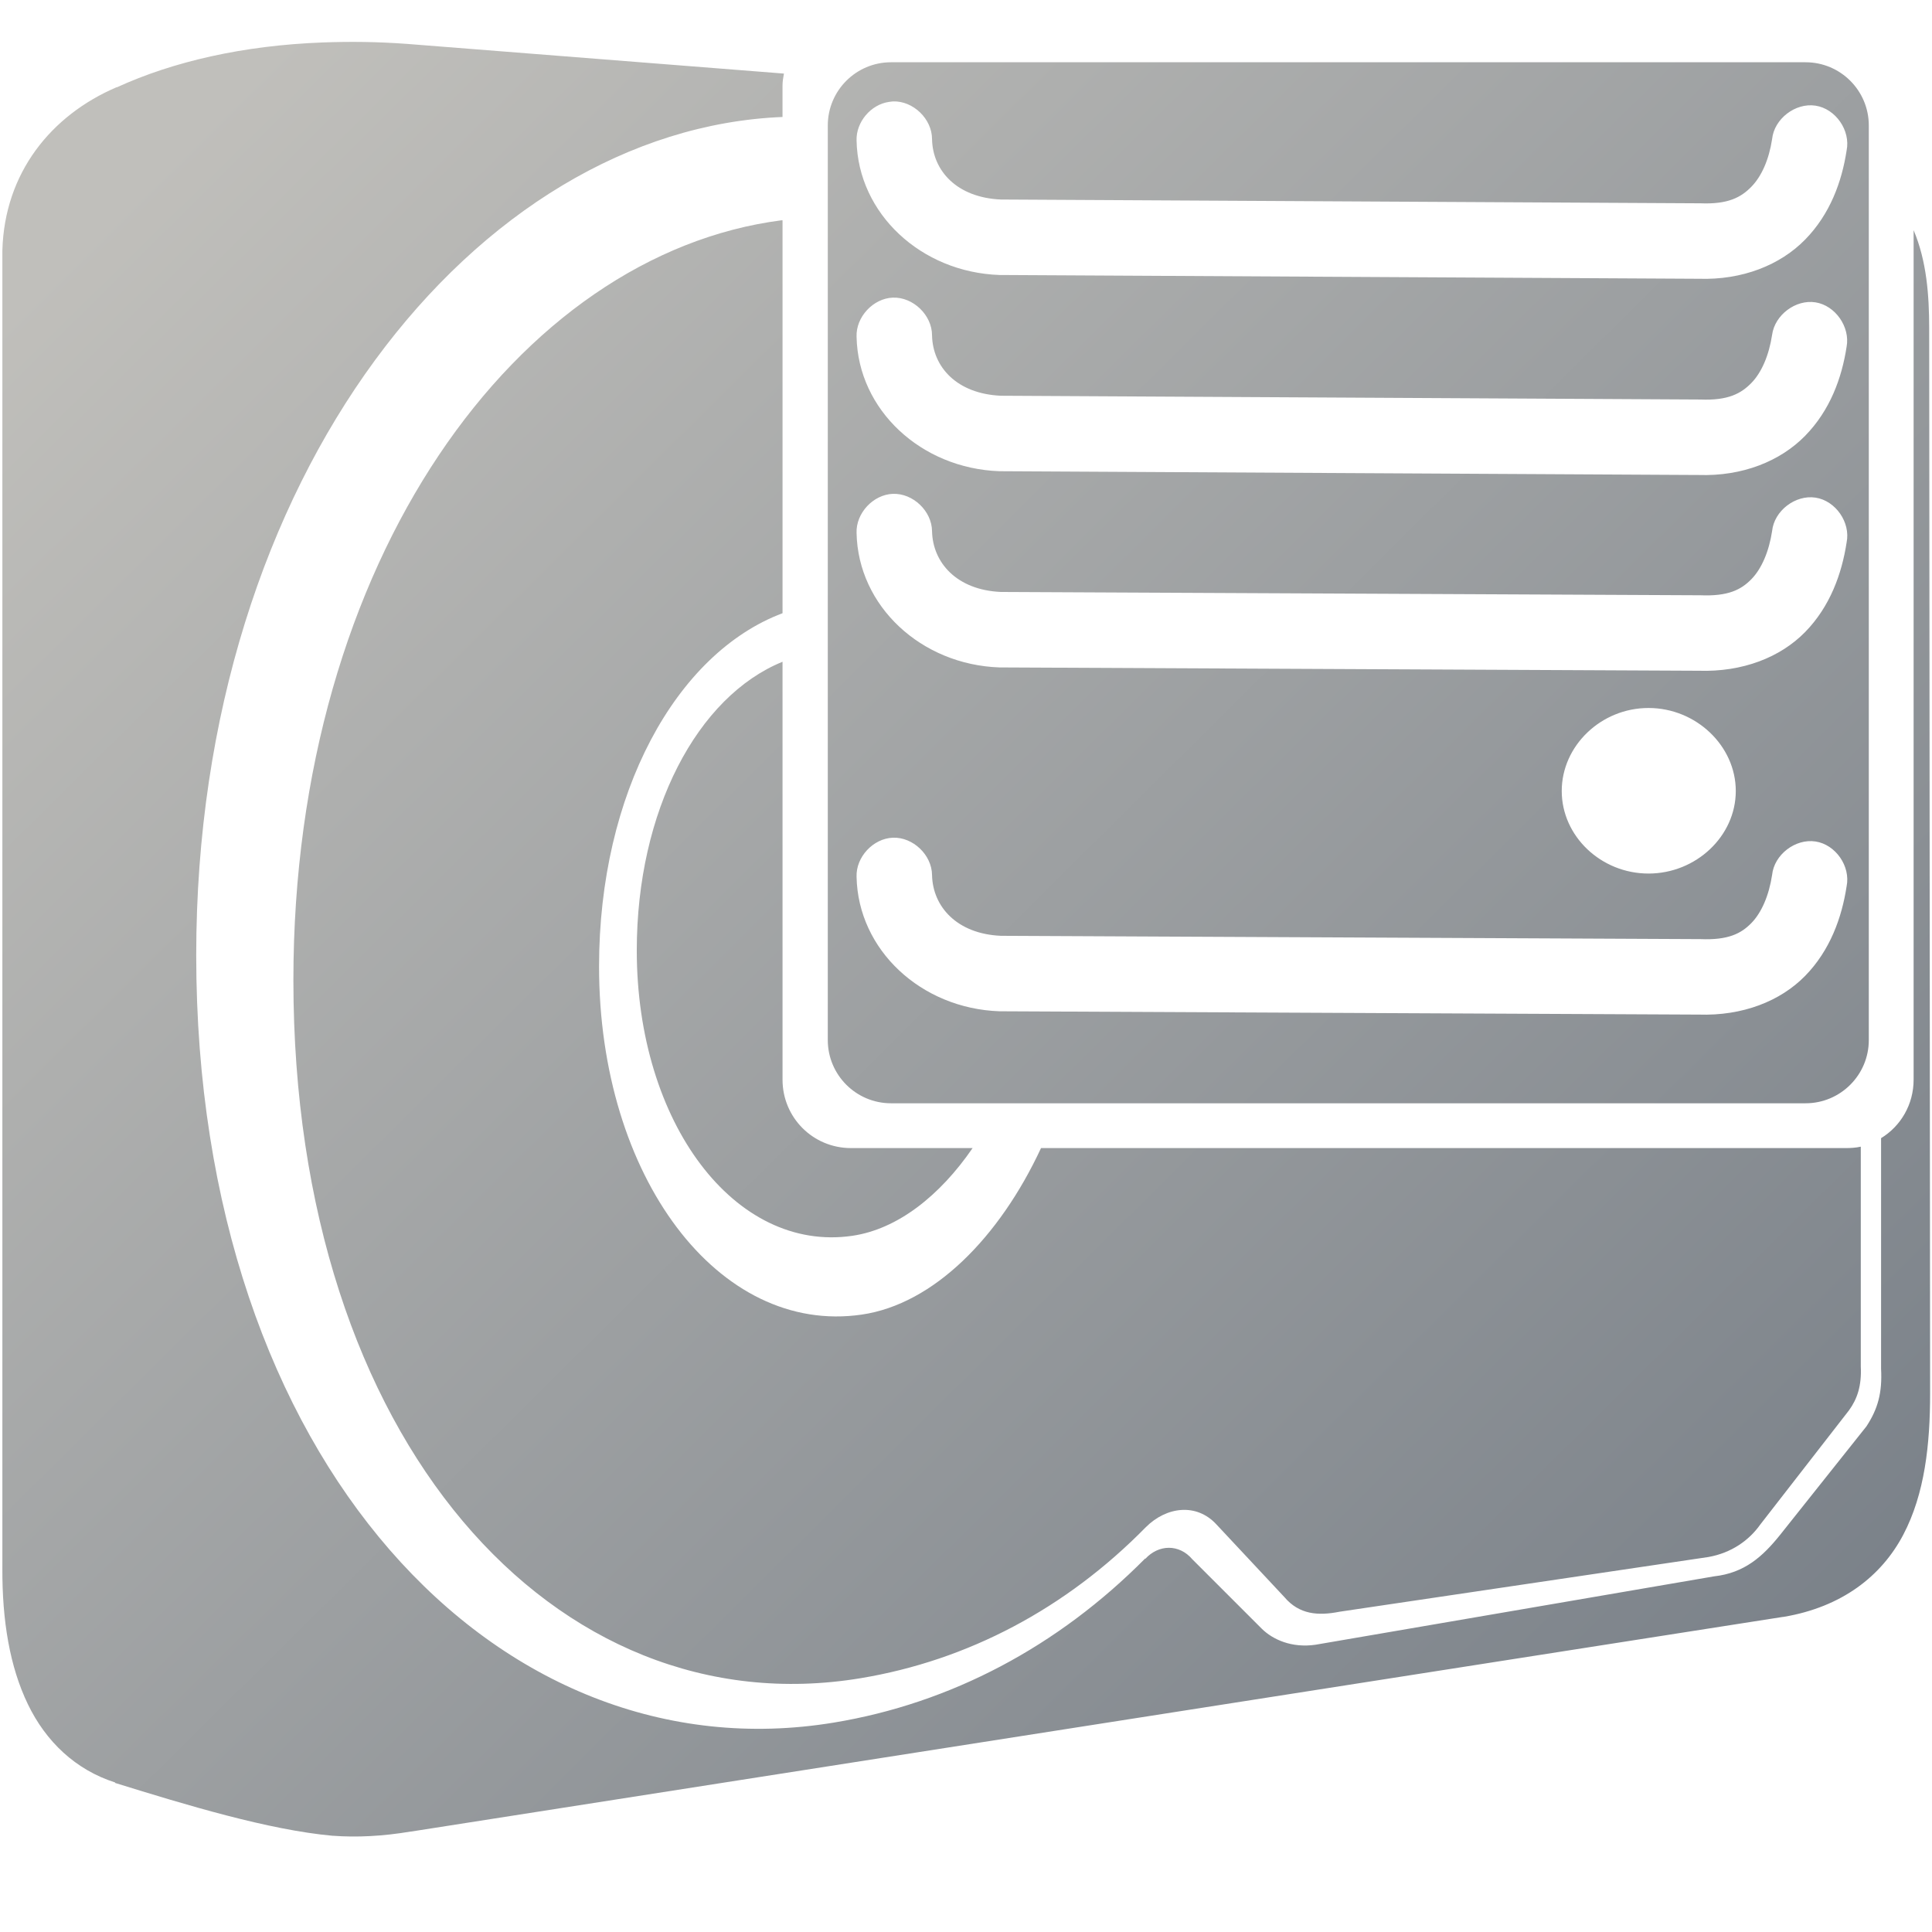 <?xml version="1.0" encoding="UTF-8" standalone="no"?>
<!-- Created with Inkscape (http://www.inkscape.org/) -->

<svg
   xmlns:dc="http://purl.org/dc/elements/1.1/"
   xmlns:cc="http://creativecommons.org/ns#"
   xmlns:rdf="http://www.w3.org/1999/02/22-rdf-syntax-ns#"
   xmlns:svg="http://www.w3.org/2000/svg"
   xmlns="http://www.w3.org/2000/svg"
   xmlns:xlink="http://www.w3.org/1999/xlink"
   xmlns:sodipodi="http://sodipodi.sourceforge.net/DTD/sodipodi-0.dtd"
   xmlns:inkscape="http://www.inkscape.org/namespaces/inkscape"
   width="128"
   height="128"
   id="svg2"
   sodipodi:version="0.32"
   inkscape:version="0.48.3.1 r9886"
   version="1.0"
   sodipodi:docname="drive-multidisk-symbolic.svg"
   inkscape:output_extension="org.inkscape.output.svg.inkscape">
  <defs
     id="defs4">
    <linearGradient
       id="linearGradient8702-2">
      <stop
         id="stop8704-4"
         offset="0"
         style="stop-color:#c0bfbb;stop-opacity:1;" />
      <stop
         id="stop8706-8"
         offset="1"
         style="stop-color:#798088;stop-opacity:1;" />
    </linearGradient>
    <linearGradient
       inkscape:collect="always"
       xlink:href="#linearGradient8702-2"
       id="linearGradient4483"
       gradientUnits="userSpaceOnUse"
       gradientTransform="translate(0,1.1001444e-6)"
       x1="12.146"
       y1="9.069"
       x2="118.683"
       y2="116.58" />
  </defs>
  <sodipodi:namedview
     id="base"
     pagecolor="#ffffff"
     bordercolor="#666666"
     borderopacity="1.0"
     inkscape:pageopacity="0.0"
     inkscape:pageshadow="2"
     inkscape:zoom="2.5020702"
     inkscape:cx="127.04487"
     inkscape:cy="75.684341"
     inkscape:document-units="px"
     inkscape:current-layer="layer1"
     showgrid="false"
     inkscape:showpageshadow="false"
     inkscape:window-width="1366"
     inkscape:window-height="717"
     inkscape:window-x="0"
     inkscape:window-y="0"
     showguides="true"
     inkscape:guide-bbox="true"
     inkscape:window-maximized="1" />
  <g
     inkscape:label="Capa 1"
     inkscape:groupmode="layer"
     id="layer1">
    <path
       style="fill:url(#linearGradient4483);fill-rule:evenodd;stroke:none;display:inline"
       d="M 24.125,2.781 C 23.204,2.767 22.294,2.78 21.406,2.812 16.093,3.007 11.457,4.087 7.75,5.781 c -0.009,0.004 -0.022,-0.004 -0.031,0 -4.328,1.857 -7.422,5.661 -7.562,10.812 -1.2e-4,0.01 -1.2e-4,0.021 0,0.031 l 0,87.25 c -0.019,3.501 0.492,6.551 1.688,9.031 1.195,2.481 3.163,4.352 5.781,5.188 -1.2e-4,0.01 -1.2e-4,0.021 0,0.031 4.739,1.47 10.168,3.115 14.406,3.5 0.01,1.2e-4 0.021,1.2e-4 0.031,0 1.564,0.116 3.286,0.035 5.156,-0.281 l 0.031,0 90.875,-14.219 c 0.01,1.2e-4 0.021,1.2e-4 0.031,0 3.885,-0.649 6.504,-2.715 7.938,-5.438 1.433,-2.722 1.781,-6.013 1.781,-9.375 L 127.813,21.719 c -0.003,-2.131 -0.159,-4.408 -1.031,-6.469 l 0,56.281 c 0,1.645 -0.853,3.08 -2.156,3.875 l 0,15.281 c 0.084,1.585 -0.209,2.649 -0.969,3.812 l -5.719,7.188 c -1.156,1.441 -2.361,2.527 -4.375,2.75 l -26.406,4.531 c -1.578,0.23 -2.834,-0.343 -3.562,-1.062 L 79,103.312 c -0.884,-1.042 -2.248,-0.991 -3.125,-0.031 l 0,-0.031 c -5.778,5.83 -12.864,9.593 -20.625,10.875 C 33.112,117.781 13,96.916 13,63.281 13,31.389 31.642,8.569 51.844,7.75 l 0,-2.094 c 0,-0.271 0.049,-0.523 0.094,-0.781 l -25,-1.969 C 25.978,2.837 25.046,2.795 24.125,2.781 z M 59.031,4.125 c -2.311,0 -4.188,1.876 -4.188,4.188 l 0,60.594 c 0,2.311 1.876,4.188 4.188,4.188 l 60.594,0 c 2.311,0 4.188,-1.876 4.188,-4.188 l 0,-60.594 c 0,-2.311 -1.876,-4.188 -4.188,-4.188 l -60.594,0 z m 0.125,2.594 c 1.34,-0.05 2.595,1.159 2.594,2.5 0.042,2.097 1.647,3.873 4.562,4 0.022,9.82e-4 0.04,-7.84e-4 0.062,0 l 46.188,0.25 c 0.031,-5.86e-4 0.062,-5.86e-4 0.094,0 1.844,0.077 2.696,-0.401 3.375,-1.094 0.679,-0.693 1.167,-1.801 1.375,-3.156 0.135,-1.344 1.539,-2.422 2.875,-2.219 1.336,0.203 2.333,1.645 2.062,2.969 -0.317,2.07 -1.093,4.215 -2.75,5.906 -1.638,1.673 -4.14,2.692 -7.062,2.594 -0.033,-0.001 -0.06,0.001 -0.094,0 l -46.156,-0.25 c -0.021,2.6e-4 -0.042,2.6e-4 -0.062,0 C 61.027,18.039 56.847,14.158 56.75,9.312 56.708,8.09 57.695,6.918 58.906,6.75 c 0.083,-0.015 0.166,-0.025 0.25,-0.031 z m -7.375,7.875 C 34.37,16.841 19.438,37.044 19.438,64.938 c 0,30.603 17.42,49.576 37.562,46.25 7.119,-1.176 13.626,-4.621 18.906,-10 1.377,-1.382 3.375,-1.619 4.688,-0.188 l 4.5,4.812 c 0.979,1.156 2.23,1.252 3.656,0.969 l 24.438,-3.625 c 1.526,-0.273 2.693,-1.102 3.438,-2.156 l 5.875,-7.562 c 0.547,-0.758 0.843,-1.623 0.781,-2.906 l 0,-14.562 c -0.326,0.074 -0.682,0.094 -1.031,0.094 l -53.281,0 c -2.747,5.907 -7.113,10.336 -11.875,11.031 -9.488,1.386 -17.406,-9.128 -17.406,-23.062 0,-11.468 5.093,-20.751 12.156,-23.406 l 0,-26.031 c -0.021,0.003 -0.042,-0.003 -0.062,0 z m 7.375,5.125 c 1.34,-0.05 2.595,1.159 2.594,2.5 0.042,2.097 1.647,3.873 4.562,4 0.022,9.82e-4 0.04,-7.84e-4 0.062,0 l 46.188,0.25 c 0.031,-5.86e-4 0.062,-5.86e-4 0.094,0 1.844,0.077 2.696,-0.401 3.375,-1.094 0.679,-0.693 1.167,-1.832 1.375,-3.188 0.175,-1.319 1.561,-2.364 2.875,-2.156 1.314,0.208 2.303,1.629 2.062,2.938 -0.317,2.07 -1.093,4.215 -2.75,5.906 -1.638,1.673 -4.14,2.692 -7.062,2.594 -0.033,-0.001 -0.06,0.001 -0.094,0 l -46.156,-0.25 c -0.021,2.6e-4 -0.042,2.6e-4 -0.062,0 C 61.027,31.039 56.847,27.158 56.75,22.312 c -0.05,-1.309 1.097,-2.545 2.406,-2.594 z m 0,13 c 1.33,-0.05 2.578,1.138 2.594,2.469 0.042,2.097 1.647,3.904 4.562,4.031 0.022,9.82e-4 0.04,-7.84e-4 0.062,0 l 46.188,0.219 c 0.031,-5.86e-4 0.062,-5.86e-4 0.094,0 1.844,0.077 2.696,-0.369 3.375,-1.062 0.679,-0.693 1.167,-1.832 1.375,-3.188 0.135,-1.344 1.539,-2.422 2.875,-2.219 1.336,0.203 2.333,1.645 2.062,2.969 -0.317,2.07 -1.093,4.246 -2.75,5.938 -1.638,1.673 -4.141,2.66 -7.062,2.562 -0.033,-0.001 -0.06,0.001 -0.094,0 L 66.281,44.219 c -0.021,2.6e-4 -0.042,2.6e-4 -0.062,0 C 61.027,44.039 56.847,40.158 56.75,35.312 c -0.05,-1.309 1.097,-2.545 2.406,-2.594 z m -7.312,11.125 c -5.642,2.293 -9.656,9.872 -9.656,19.125 0,11.424 6.502,20.042 14.281,18.906 2.986,-0.436 5.792,-2.643 7.969,-5.812 l -8.062,0 c -2.512,0 -4.531,-2.019 -4.531,-4.531 l 0,-27.688 z m 57.375,3.062 c 3.149,0 5.781,2.508 5.781,5.5 0,2.992 -2.632,5.469 -5.781,5.469 -3.149,0 -5.75,-2.477 -5.75,-5.469 0,-2.992 2.601,-5.5 5.75,-5.5 z M 59.156,55.5 c 1.33,-0.05 2.578,1.138 2.594,2.469 0.042,2.097 1.647,3.904 4.562,4.031 0.022,9.82e-4 0.04,-7.84e-4 0.062,0 l 46.188,0.219 c 0.031,-5.86e-4 0.062,-5.86e-4 0.094,0 1.844,0.077 2.696,-0.369 3.375,-1.062 0.679,-0.693 1.167,-1.832 1.375,-3.188 0.135,-1.344 1.539,-2.422 2.875,-2.219 1.336,0.203 2.333,1.645 2.062,2.969 -0.317,2.07 -1.093,4.246 -2.75,5.938 -1.638,1.673 -4.141,2.66 -7.062,2.562 -0.033,-0.001 -0.06,0.001 -0.094,0 L 66.281,67 c -0.021,2.6e-4 -0.042,2.6e-4 -0.062,0 C 61.027,66.82 56.847,62.939 56.75,58.094 56.7,56.785 57.847,55.548 59.156,55.5 z"
       id="path8898-8"
       inkscape:connector-curvature="0" />
  </g>
</svg>
